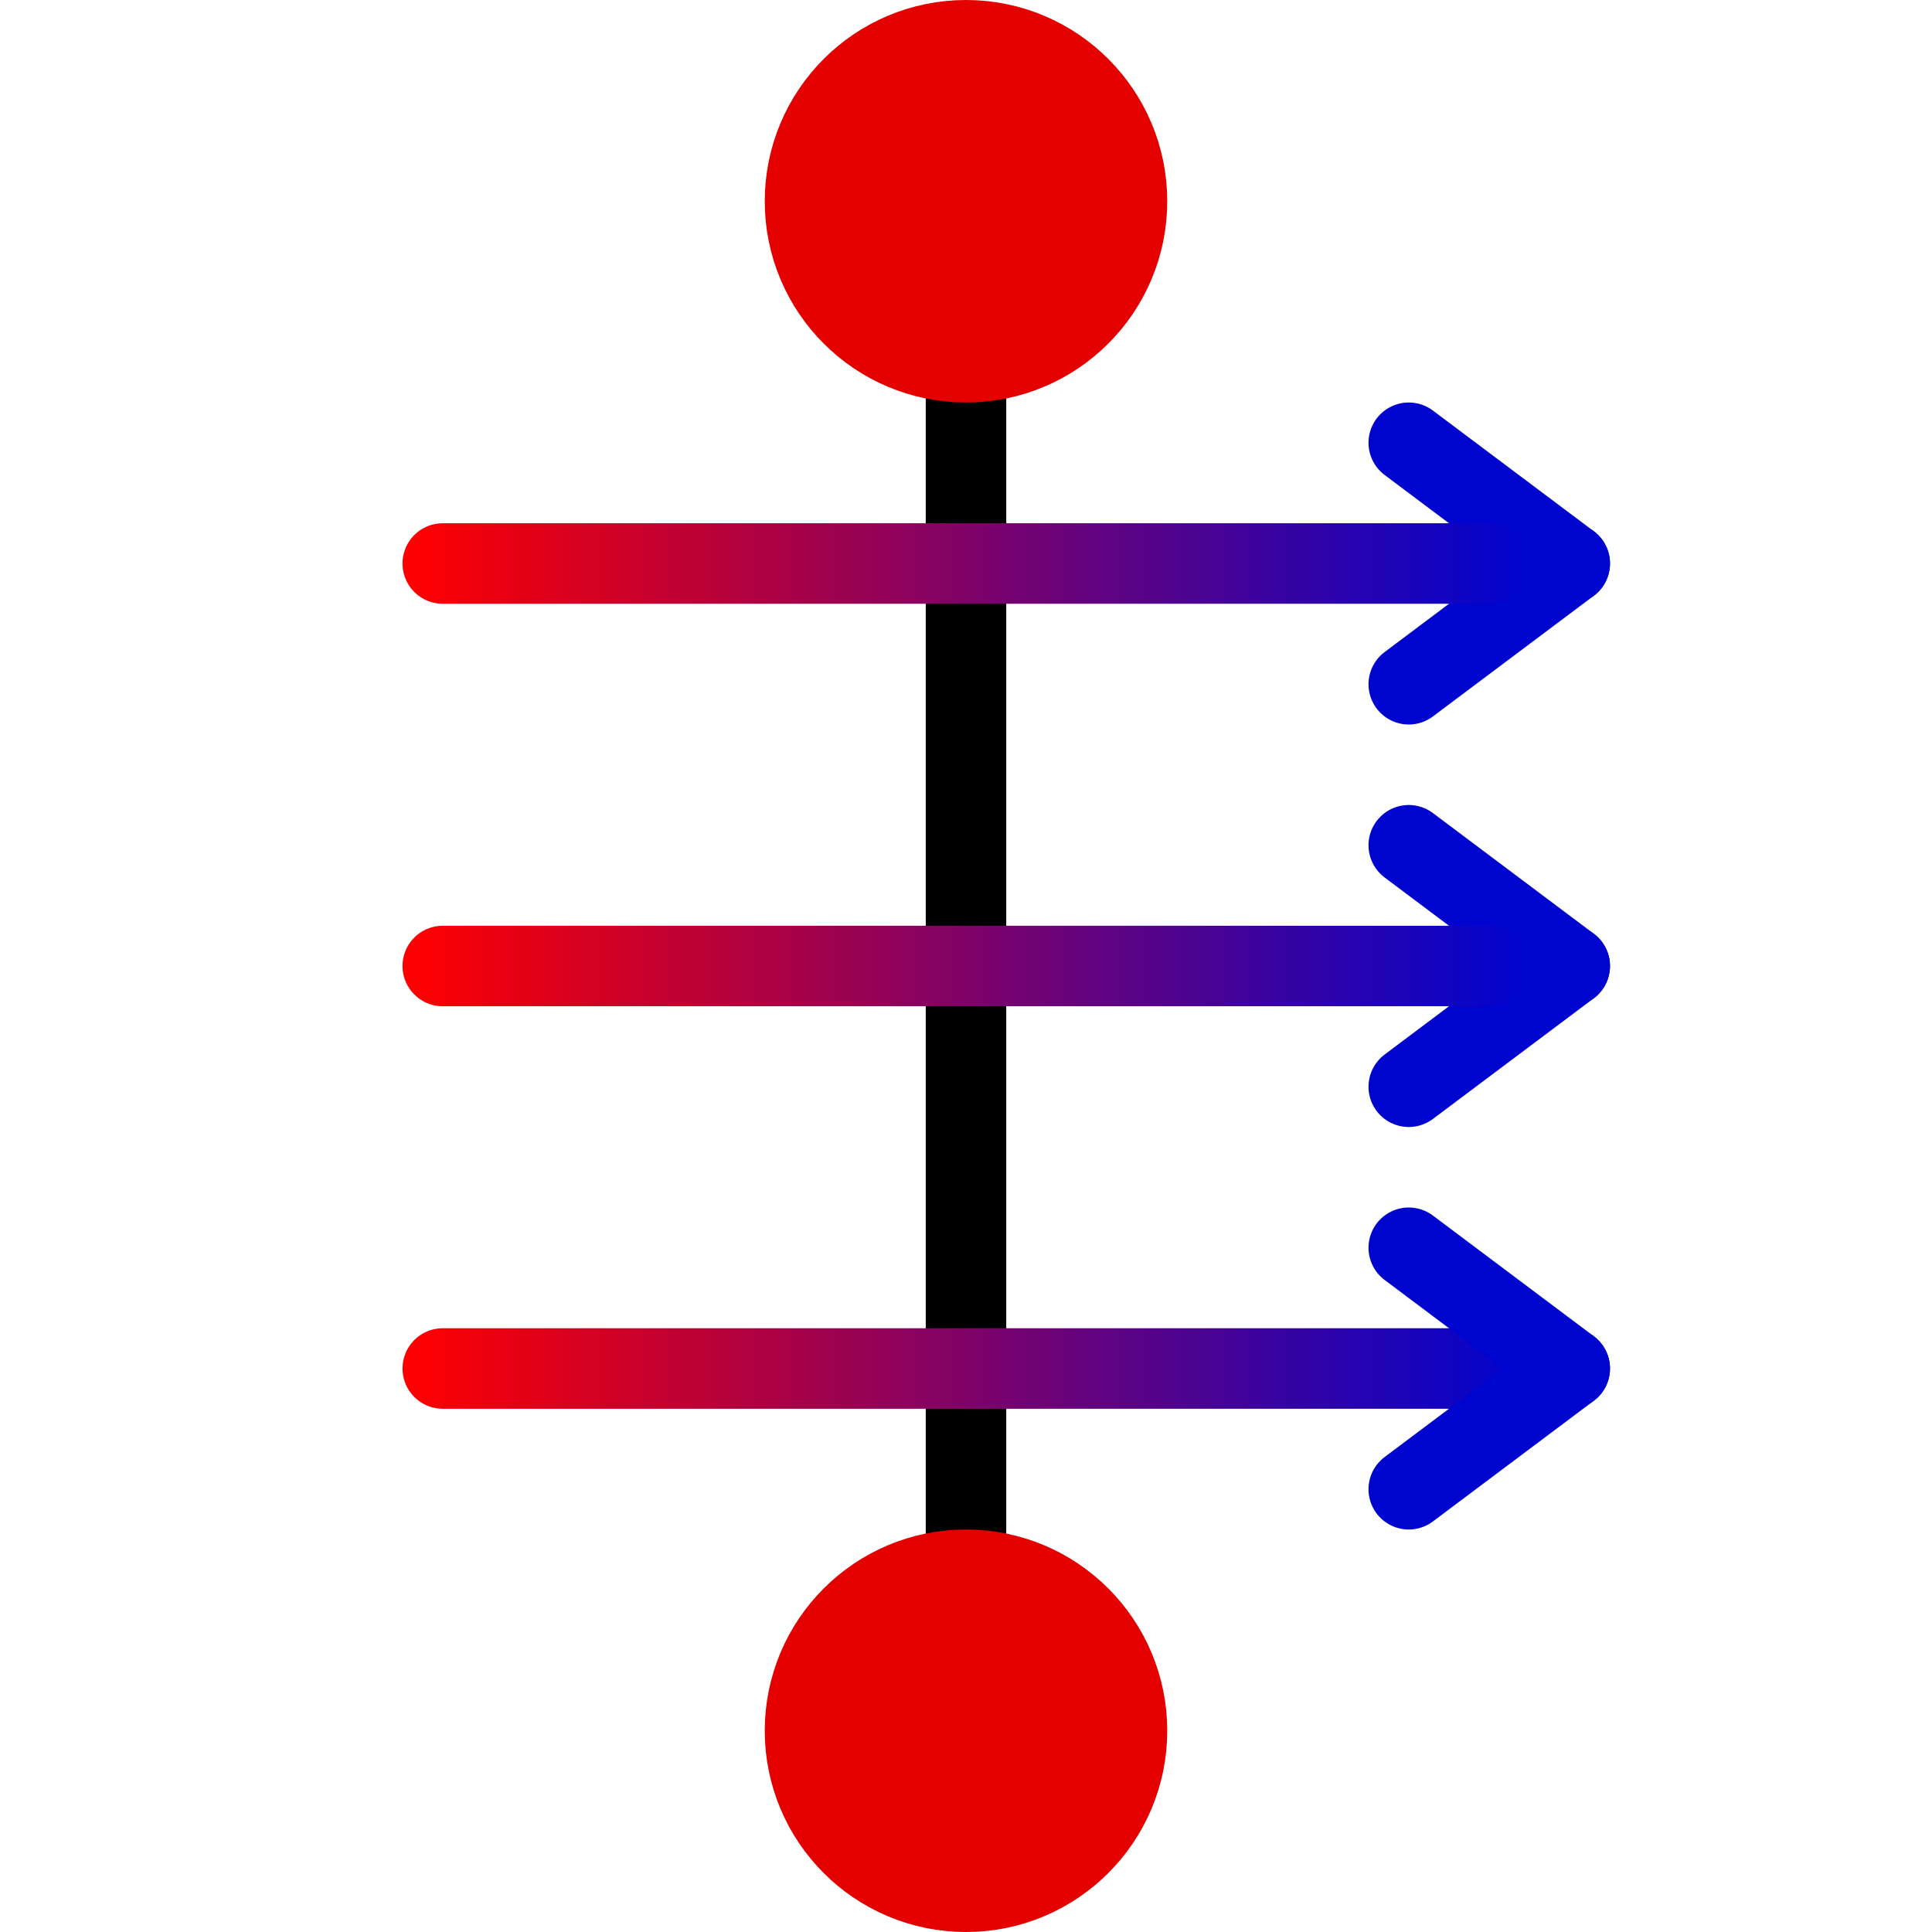 <?xml version="1.0" encoding="UTF-8" standalone="no"?>
<!-- Uploaded to: SVG Repo, www.svgrepo.com, Generator: SVG Repo Mixer Tools -->

<svg
   width="48"
   height="48"
   viewBox="0 0 1.44 1.44"
   version="1.1"
   id="svg32"
   sodipodi:docname="LoadsHeatfluxesTree.svg"
   inkscape:version="1.1.2 (b8e25be833, 2022-02-05)"
   xmlns:inkscape="http://www.inkscape.org/namespaces/inkscape"
   xmlns:sodipodi="http://sodipodi.sourceforge.net/DTD/sodipodi-0.dtd"
   xmlns:xlink="http://www.w3.org/1999/xlink"
   xmlns="http://www.w3.org/2000/svg"
   xmlns:svg="http://www.w3.org/2000/svg">
  <defs
     id="defs36">
    <linearGradient
       inkscape:collect="always"
       id="linearGradient1172">
      <stop
         style="stop-color:#ff0000;stop-opacity:1;"
         offset="0"
         id="stop1168" />
      <stop
         style="stop-color:#0004cf;stop-opacity:1"
         offset="1"
         id="stop1170" />
    </linearGradient>
    <inkscape:path-effect
       effect="spiro"
       id="path-effect1318"
       is_visible="true"
       lpeversion="1" />
    <inkscape:path-effect
       effect="spiro"
       id="path-effect1314"
       is_visible="true"
       lpeversion="1" />
    <inkscape:path-effect
       effect="spiro"
       id="path-effect1277"
       is_visible="true"
       lpeversion="1" />
    <inkscape:path-effect
       effect="spiro"
       id="path-effect1277-5"
       is_visible="true"
       lpeversion="1" />
    <inkscape:path-effect
       effect="spiro"
       id="path-effect1314-9"
       is_visible="true"
       lpeversion="1" />
    <inkscape:path-effect
       effect="spiro"
       id="path-effect1318-3"
       is_visible="true"
       lpeversion="1" />
    <inkscape:path-effect
       effect="spiro"
       id="path-effect1277-5-4"
       is_visible="true"
       lpeversion="1" />
    <inkscape:path-effect
       effect="spiro"
       id="path-effect1314-9-1"
       is_visible="true"
       lpeversion="1" />
    <inkscape:path-effect
       effect="spiro"
       id="path-effect1318-3-5"
       is_visible="true"
       lpeversion="1" />
    <linearGradient
       inkscape:collect="always"
       xlink:href="#linearGradient1172"
       id="linearGradient1174"
       x1="0.3"
       y1="1.02"
       x2="1.14"
       y2="1.02"
       gradientUnits="userSpaceOnUse" />
    <inkscape:path-effect
       effect="spiro"
       id="path-effect1277-5-3"
       is_visible="true"
       lpeversion="1" />
    <linearGradient
       inkscape:collect="always"
       xlink:href="#linearGradient1172"
       id="linearGradient2175"
       gradientUnits="userSpaceOnUse"
       x1="0.3"
       y1="1.02"
       x2="1.14"
       y2="1.02"
       gradientTransform="translate(0,-0.3)" />
    <inkscape:path-effect
       effect="spiro"
       id="path-effect1277-5-2"
       is_visible="true"
       lpeversion="1" />
    <linearGradient
       inkscape:collect="always"
       xlink:href="#linearGradient1172"
       id="linearGradient2201"
       gradientUnits="userSpaceOnUse"
       x1="0.3"
       y1="1.02"
       x2="1.14"
       y2="1.02"
       gradientTransform="translate(0,-0.6)" />
  </defs>
  <sodipodi:namedview
     id="namedview34"
     pagecolor="#ffffff"
     bordercolor="#000000"
     borderopacity="0.25"
     inkscape:showpageshadow="2"
     inkscape:pageopacity="0.0"
     inkscape:pagecheckerboard="0"
     inkscape:deskcolor="#d1d1d1"
     showgrid="true"
     inkscape:zoom="15.035323"
     inkscape:cx="21.748784"
     inkscape:cy="23.478045"
     inkscape:window-width="1920"
     inkscape:window-height="1017"
     inkscape:window-x="-8"
     inkscape:window-y="-8"
     inkscape:window-maximized="1"
     inkscape:current-layer="svg32"
     inkscape:pageshadow="2">
    <inkscape:grid
       type="xygrid"
       id="grid1599" />
  </sodipodi:namedview>
  <title
     id="title18" />
  <path
     style="fill:none;stroke:#000000;stroke-width:0.06;stroke-linecap:butt;stroke-linejoin:miter;stroke-miterlimit:4;stroke-dasharray:none;stroke-opacity:1"
     d="M 0.72,0.15 V 1.29"
     id="path3857" />
  <ellipse
     style="fill:#e50000;fill-opacity:1;stroke:#e50000;stroke-width:0.102;stroke-linecap:round;stroke-opacity:1"
     id="path4002"
     cx="0.72"
     cy="0.15"
     rx="0.099"
     ry="0.099" />
  <ellipse
     style="fill:#e50000;fill-opacity:1;stroke:#e50000;stroke-width:0.102;stroke-linecap:round;stroke-opacity:1"
     id="path4002-6"
     cx="0.72"
     cy="1.29"
     rx="0.099"
     ry="0.099" />
  <path
     style="fill:none;stroke:#0004cf;stroke-width:0.06;stroke-linecap:round;stroke-linejoin:miter;stroke-miterlimit:4;stroke-dasharray:none;stroke-opacity:1"
     d="M 1.17,0.42 1.05,0.33"
     id="path1312"
     inkscape:path-effect="#path-effect1314"
     inkscape:original-d="M 1.17,0.42 C 1.13003,0.39003 1.09003,0.36003 1.05,0.33" />
  <path
     style="fill:none;stroke:#0004cf;stroke-width:0.06;stroke-linecap:round;stroke-linejoin:miter;stroke-miterlimit:4;stroke-dasharray:none;stroke-opacity:1"
     d="M 1.17,0.42 1.05,0.51"
     id="path1316"
     inkscape:path-effect="#path-effect1318"
     inkscape:original-d="M 1.17,0.42 C 1.13003,0.45003 1.09003,0.48003 1.05,0.51" />
  <path
     style="fill:none;stroke:url(#linearGradient1174);stroke-width:0.06;stroke-linecap:round;stroke-linejoin:miter;stroke-miterlimit:4;stroke-dasharray:none;stroke-opacity:1;fill-opacity:1"
     d="M 0.33,1.02 H 1.11"
     id="path1275-8"
     inkscape:path-effect="#path-effect1277-5"
     inkscape:original-d="m 0.33,1.02 c 0.26003001,3e-5 0.52002999,3e-5 0.78,0" />
  <path
     style="fill:none;stroke:#0004cf;stroke-width:0.06;stroke-linecap:round;stroke-linejoin:miter;stroke-miterlimit:4;stroke-dasharray:none;stroke-opacity:1;fill-opacity:1"
     d="M 1.17,1.02 1.05,0.93"
     id="path1312-4"
     inkscape:path-effect="#path-effect1314-9"
     inkscape:original-d="M 1.17,1.02 C 1.13003,0.99003 1.09003,0.96003 1.05,0.93" />
  <path
     style="fill:none;stroke:#0004cf;stroke-width:0.06;stroke-linecap:round;stroke-linejoin:miter;stroke-miterlimit:4;stroke-dasharray:none;stroke-opacity:1"
     d="M 1.17,1.02 1.05,1.11"
     id="path1316-0"
     inkscape:path-effect="#path-effect1318-3"
     inkscape:original-d="M 1.17,1.02 C 1.13003,1.05003 1.09003,1.08003 1.05,1.11" />
  <path
     style="fill:none;stroke:#0004cf;stroke-width:0.06;stroke-linecap:round;stroke-linejoin:miter;stroke-miterlimit:4;stroke-dasharray:none;stroke-opacity:1"
     d="M 1.17,0.72 1.05,0.63"
     id="path1312-4-8"
     inkscape:path-effect="#path-effect1314-9-1"
     inkscape:original-d="M 1.17,0.72 C 1.13003,0.69003 1.09003,0.66003 1.05,0.63" />
  <path
     style="fill:none;stroke:#0004cf;stroke-width:0.06;stroke-linecap:round;stroke-linejoin:miter;stroke-miterlimit:4;stroke-dasharray:none;stroke-opacity:1"
     d="M 1.17,0.72 1.05,0.81"
     id="path1316-0-2"
     inkscape:path-effect="#path-effect1318-3-5"
     inkscape:original-d="M 1.17,0.72 C 1.13003,0.75003 1.09003,0.78003 1.05,0.81" />
  <path
     style="fill:none;fill-opacity:1;stroke:url(#linearGradient2175);stroke-width:0.06;stroke-linecap:round;stroke-linejoin:miter;stroke-miterlimit:4;stroke-dasharray:none;stroke-opacity:1"
     d="M 0.33,0.72 H 1.11"
     id="path1275-8-5"
     inkscape:path-effect="#path-effect1277-5-3"
     inkscape:original-d="m 0.33,0.72 c 0.26003001,3e-5 0.52003,3e-5 0.78,0" />
  <path
     style="fill:none;fill-opacity:1;stroke:url(#linearGradient2201);stroke-width:0.06;stroke-linecap:round;stroke-linejoin:miter;stroke-miterlimit:4;stroke-dasharray:none;stroke-opacity:1"
     d="M 0.33,0.42 H 1.11"
     id="path1275-8-8"
     inkscape:path-effect="#path-effect1277-5-2"
     inkscape:original-d="m 0.33,0.42 c 0.26003001,3e-5 0.52002999,3e-5 0.78,0" />
</svg>
